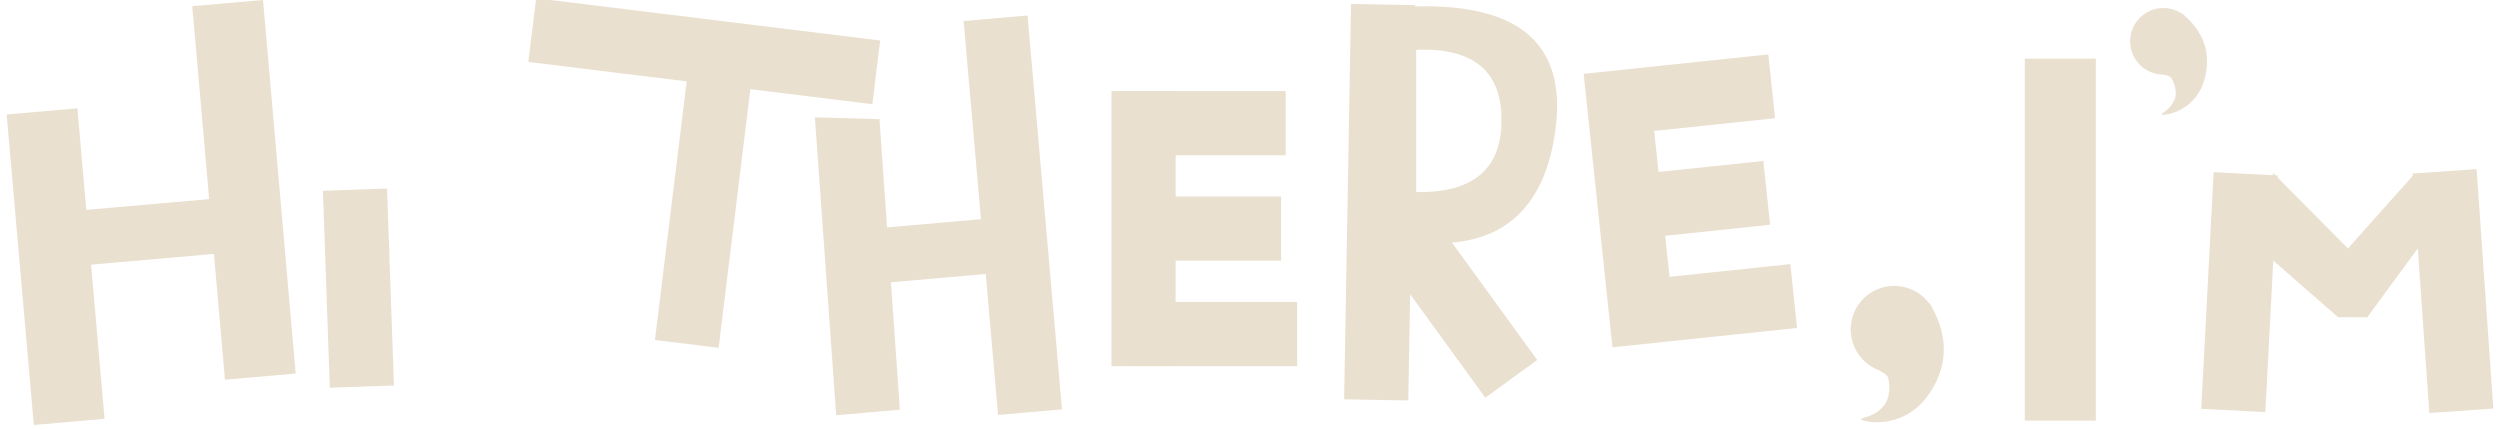 <svg xmlns="http://www.w3.org/2000/svg" width="349" height="60" viewBox="0 0 349 60"><g fill="#EAE0D0" fill-rule="evenodd"><path d="M45.08 26.629l8.954-.313.96 27.498-8.954.313zM282.663 8.187h9.916v50.53h-9.916zM.928 15.982l9.878-.864 3.792 43.346-9.878.864zM26.84.862l9.879-.865 4.562 52.148-9.878.864z"/><path d="M7.32 29.711l29.647-2.593.67 7.65L7.988 37.36zM96.34 7.453l8.893 1.092-4.913 40.013-8.893-1.092z"/><path d="M74.845-.244l48.026 5.897-1.092 8.891-48.025-5.897zm81.595 12.96h23.04v8.958h-23.04zm70.528-3.029l19.89-2.09.937 8.909-16.867 1.773.602 5.727 14.639-1.539.936 8.91-14.639 1.538.602 5.728 16.867-1.773.937 8.91-19.89 2.09-5.888.619-4.014-38.183 5.888-.619zM159.32 27.433h19.52v8.958h-19.52zm-1.28 14.718h23.04v8.958h-23.04z"/><path d="M155.16 12.716h8.96v38.393h-8.96zm-41.403 3.655l9.017.266 2.849 40.554-8.89.778zM134.52 2.938l8.927-.78 4.81 54.987-8.926.78zm174.504 21.09l8.948.47-1.732 33.037-8.948-.47zm27.77.205l8.938-.625 2.338 33.425-8.938.625zM188.603.558l8.959.156-.963 55.189-8.959-.156z"/><path d="M191.001 33.02l7.249-5.267 16.347 22.5-7.25 5.266zm-73.121-.754l25.27-2.21.668 7.649-25.27 2.21z"/><path d="M197.075.912c15.182-.539 21.849 5.357 20 17.687-1.85 12.33-9.421 17.238-22.715 14.723l2.715-32.41zm.626 6.046v19.85c7.939.149 11.908-3.203 11.908-10.056 0-6.852-3.97-10.117-11.908-9.794zm64.734 44.772a6.08 6.08 0 1 1 6.896-9.352l.034-.045c2.581 4.272 2.651 8.353.21 12.242-3.66 5.833-9.808 4.236-9.767 3.955.04-.281 1.855-.243 3.227-1.967.705-.886.87-2.482.583-3.723-.088-.376-.493-.731-1.216-1.064l.033-.045zm39.549-41.323a4.643 4.643 0 0 1-1.49-9.03 4.635 4.635 0 0 1 4.144.566l.013-.042c2.924 2.443 3.99 5.37 3.194 8.784-1.192 5.12-6.027 5.496-6.067 5.283-.041-.213 1.279-.636 1.84-2.222.29-.815.011-2.008-.504-2.832-.157-.25-.538-.406-1.142-.466l.012-.041zm15.359 13.758l10.428 10.518 9.387-10.517.737 10.005-7.426 10.123h-4.06L314.818 34.17l2.526-10.004z"/></g></svg>